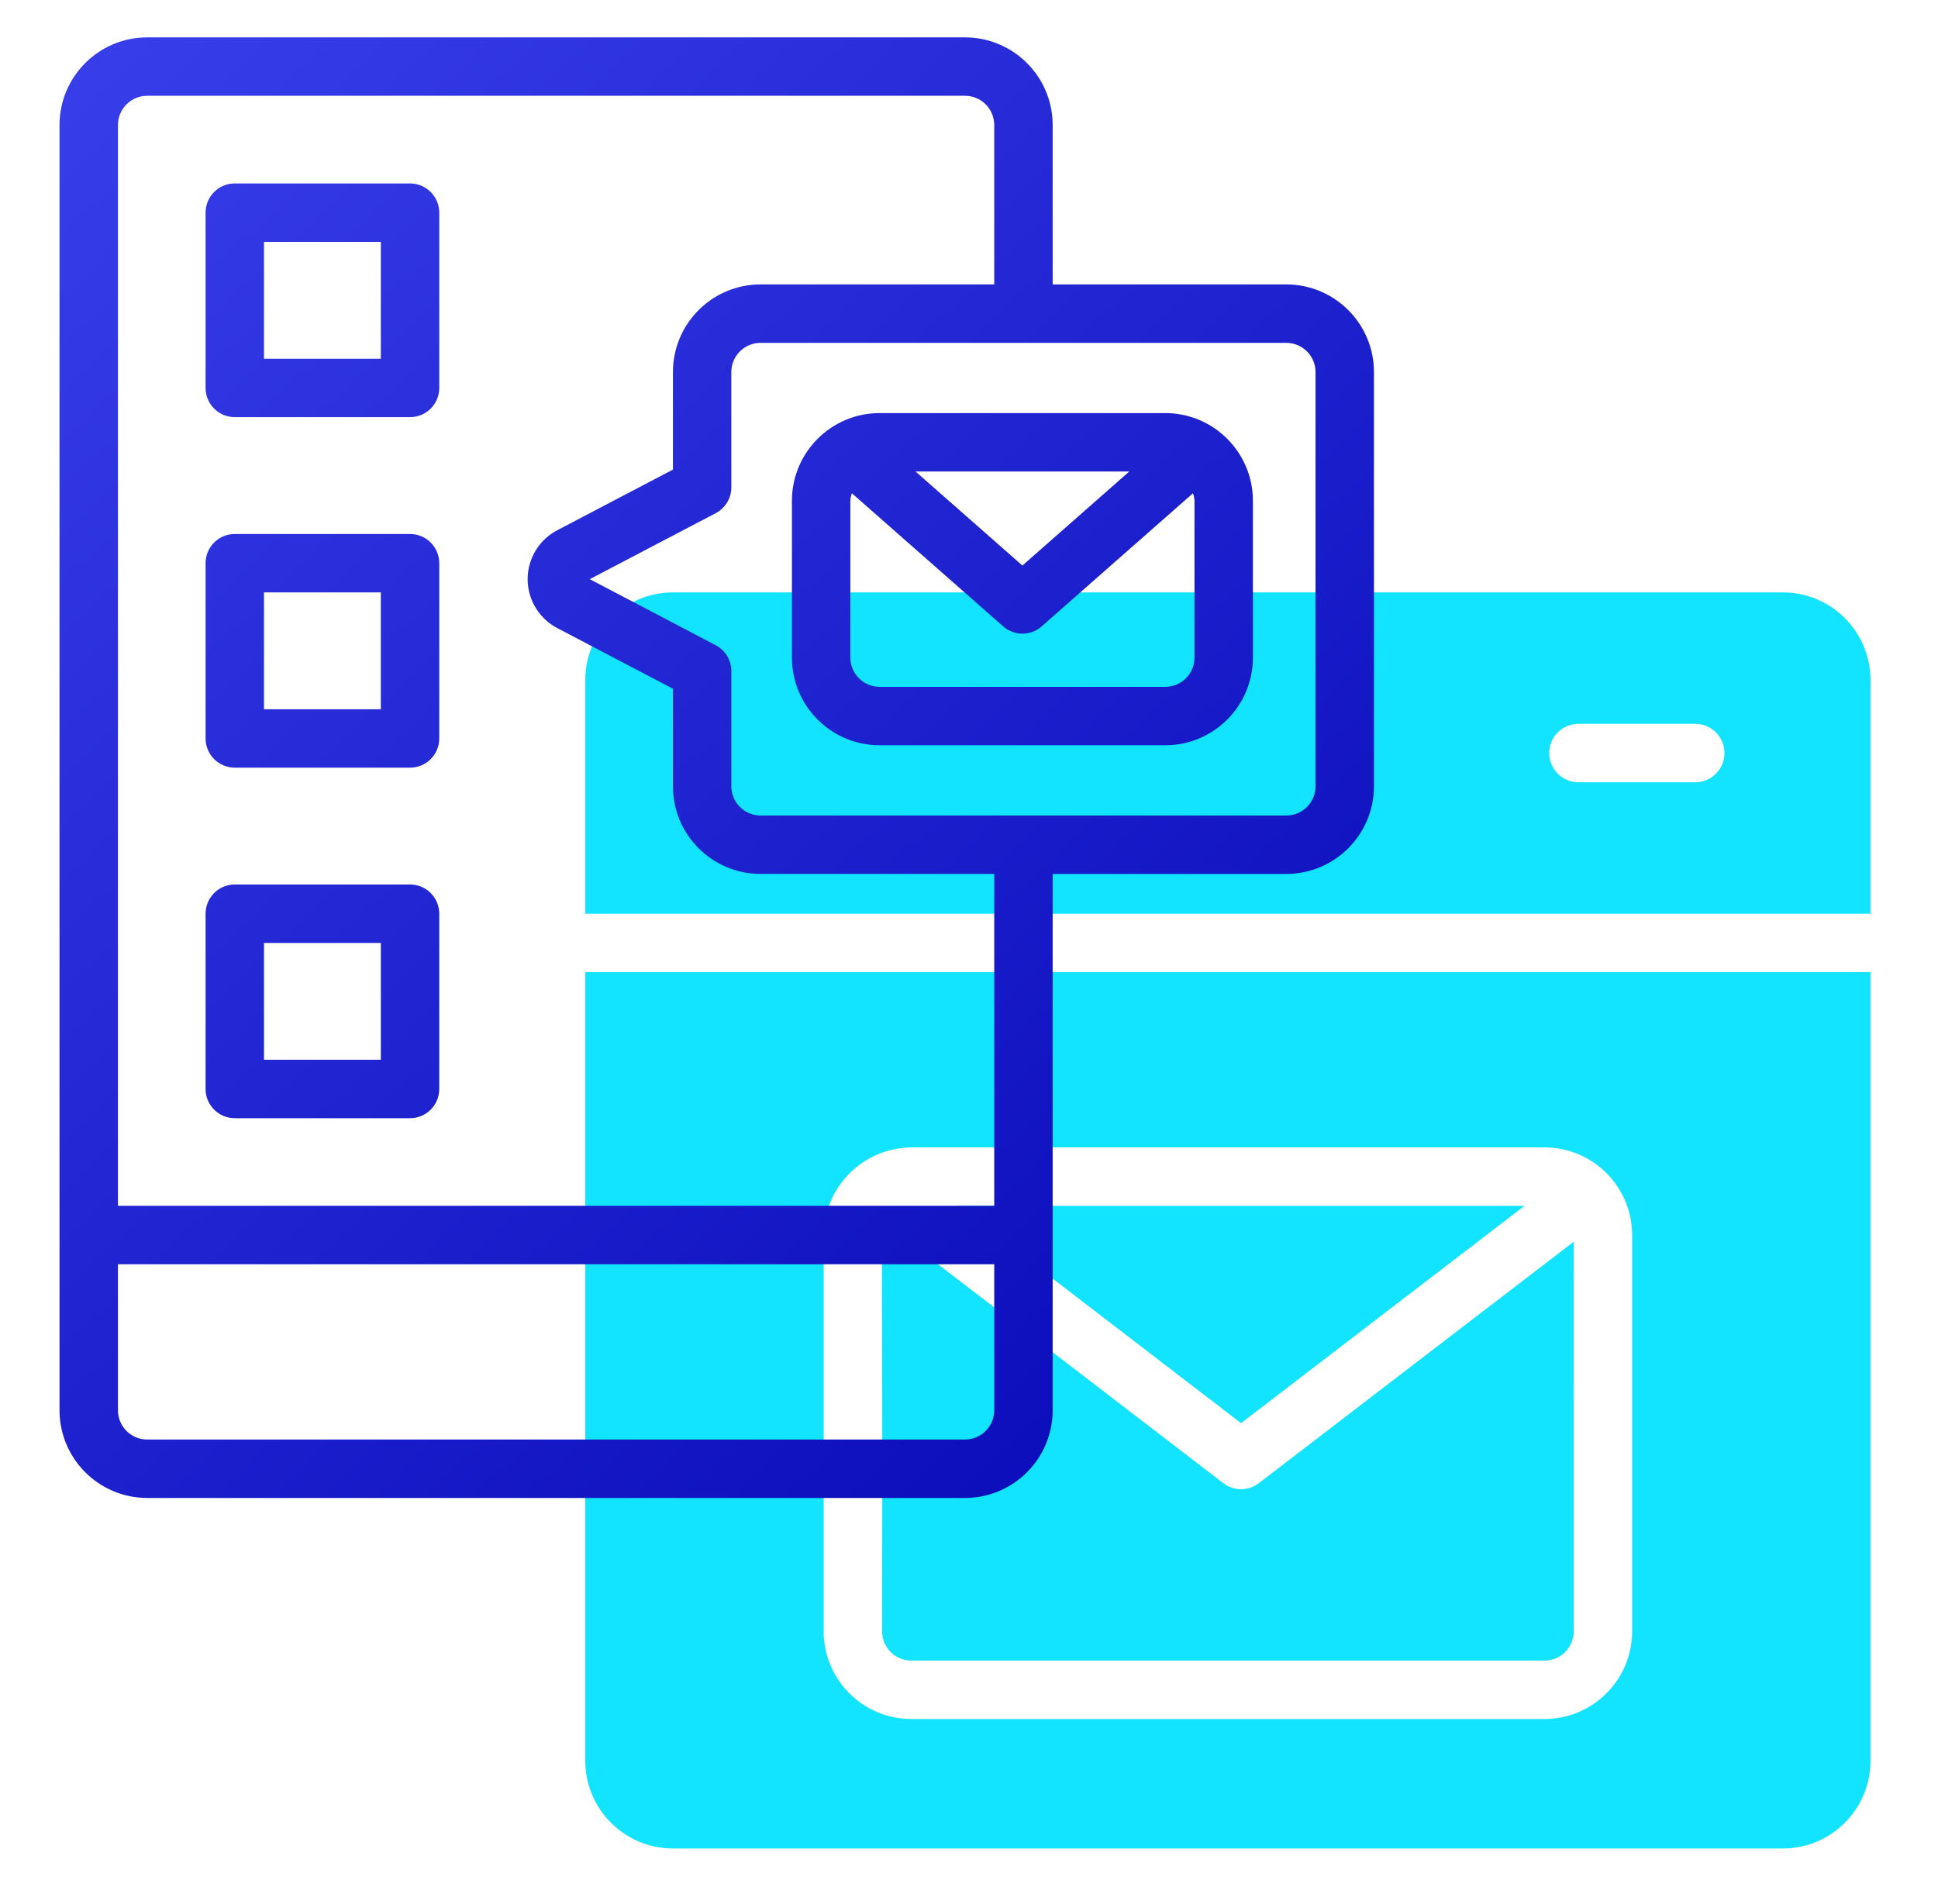 <?xml version="1.0" encoding="utf-8"?>
<!-- Generator: Adobe Illustrator 16.0.0, SVG Export Plug-In . SVG Version: 6.00 Build 0)  -->
<!DOCTYPE svg PUBLIC "-//W3C//DTD SVG 1.1//EN" "http://www.w3.org/Graphics/SVG/1.1/DTD/svg11.dtd">
<svg version="1.1" id="Layer_1" xmlns="http://www.w3.org/2000/svg" xmlns:xlink="http://www.w3.org/1999/xlink" x="0px" y="0px"
	 width="127.242px" height="125px" viewBox="0 0 127.242 125" enable-background="new 0 0 127.242 125" xml:space="preserve">
<g>
	<defs>
		<rect id="SVGID_1_" x="-389.541" y="-1490.364" width="1312.33" height="2507.303"/>
	</defs>
	<clipPath id="SVGID_2_">
		<use xlink:href="#SVGID_1_"  overflow="visible"/>
	</clipPath>
	<polygon clip-path="url(#SVGID_2_)" fill="#12E3FF" points="100.092,79.167 62.887,79.167 81.483,93.435 	"/>
	<path clip-path="url(#SVGID_2_)" fill="#12E3FF" d="M117.057,38.892H44.181c-3.176,0.004-5.75,2.577-5.753,5.754v15.343h84.383
		V44.646C122.807,41.469,120.235,38.896,117.057,38.892 M111.304,51.358h-7.671c-1.059,0-1.918-0.858-1.918-1.918
		s0.859-1.918,1.918-1.918h7.671c1.06,0,1.918,0.858,1.918,1.918S112.364,51.358,111.304,51.358"/>
	<path clip-path="url(#SVGID_2_)" fill="#12E3FF" d="M59.833,109.024h41.574c1.059-0.001,1.916-0.859,1.918-1.918V81.522
		L82.65,97.373c-0.688,0.528-1.646,0.528-2.334,0l-22.233-17.06c-0.319,0.723-0.103-0.593-0.168,26.793
		C57.917,108.165,58.774,109.023,59.833,109.024"/>
	<path clip-path="url(#SVGID_2_)" fill="#12E3FF" d="M38.428,115.604c0.004,3.175,2.578,5.75,5.754,5.753h72.875
		c3.177-0.003,5.75-2.578,5.754-5.753V63.823H38.428V115.604z M54.08,81.084c0.03-3.165,2.588-5.724,5.753-5.753h41.574
		c3.176,0.003,5.75,2.576,5.753,5.753v26.021c-0.003,3.176-2.577,5.75-5.753,5.754H59.833c-3.176-0.004-5.75-2.578-5.753-5.754
		V81.084z"/>
</g>
<g>
	<defs>
		<path id="SVGID_3_" d="M68.393,41.122l9.933-8.737c0.056,0.157,0.089,0.322,0.1,0.488v10.302c-0.002,1.058-0.86,1.917-1.919,1.918
			H57.749c-1.059-0.001-1.917-0.86-1.918-1.918V32.873c0.011-0.166,0.044-0.331,0.1-0.488l9.932,8.737
			c0.361,0.319,0.814,0.479,1.267,0.479S68.033,41.441,68.393,41.122 M60.112,30.956h14.031l-7.016,6.173L60.112,30.956z
			 M57.749,27.12c-3.176,0.004-5.75,2.577-5.754,5.753v10.302c0.004,3.177,2.578,5.75,5.754,5.754h18.758
			c3.178-0.004,5.75-2.577,5.754-5.754V32.873c-0.004-3.176-2.576-5.749-5.754-5.753H57.749z"/>
	</defs>
	<clipPath id="SVGID_4_">
		<use xlink:href="#SVGID_3_"  overflow="visible"/>
	</clipPath>
	
		<linearGradient id="SVGID_5_" gradientUnits="userSpaceOnUse" x1="-51.963" y1="1145.943" x2="-50.963" y2="1145.943" gradientTransform="matrix(102.286 108 108 -102.286 -118430.492 122809.914)">
		<stop  offset="0" style="stop-color:#3B42ED"/>
		<stop  offset="1" style="stop-color:#0000AF"/>
	</linearGradient>
	<polygon clip-path="url(#SVGID_4_)" fill="url(#SVGID_5_)" points="67.95,12.01 93.149,38.616 66.305,64.039 41.106,37.433 	"/>
</g>
<g>
	<defs>
		<path id="SVGID_6_" d="M7.744,92.591v-9.59h57.534v9.59c-0.002,1.059-0.859,1.917-1.918,1.918H9.661
			C8.602,94.508,7.745,93.649,7.744,92.591 M48.016,51.622v-7.564c0.002-0.714-0.396-1.368-1.027-1.699l-8.268-4.335l8.268-4.332
			c0.632-0.331,1.029-0.986,1.027-1.699v-7.566c0.002-1.06,0.86-1.916,1.918-1.918h34.521c1.059,0.002,1.917,0.858,1.918,1.918
			v27.196c-0.001,1.061-0.859,1.917-1.918,1.918H49.934C48.876,53.539,48.018,52.683,48.016,51.622 M7.744,8.207
			C7.745,7.149,8.602,6.29,9.661,6.289H63.36c1.059,0.001,1.916,0.86,1.918,1.918v10.466H49.934
			c-3.176,0.003-5.75,2.576-5.752,5.753v6.405l-7.601,3.984c-1.772,0.932-2.452,3.126-1.519,4.897
			c0.34,0.649,0.871,1.18,1.521,1.521l7.599,3.984v6.404c0.002,3.178,2.576,5.75,5.752,5.754h15.344v21.791H7.744V8.207z
			 M9.661,2.454C6.485,2.457,3.912,5.031,3.908,8.207v84.384c0.004,3.176,2.577,5.749,5.753,5.754H63.36
			c3.176-0.005,5.75-2.578,5.754-5.754V57.376h15.342c3.176-0.004,5.75-2.576,5.753-5.754V24.426
			c-0.003-3.177-2.577-5.75-5.753-5.753H69.114V8.207c-0.004-3.176-2.578-5.75-5.754-5.753H9.661z"/>
	</defs>
	<clipPath id="SVGID_7_">
		<use xlink:href="#SVGID_6_"  overflow="visible"/>
	</clipPath>
	
		<linearGradient id="SVGID_8_" gradientUnits="userSpaceOnUse" x1="-51.963" y1="1145.98" x2="-50.963" y2="1145.98" gradientTransform="matrix(102.286 108 108 -102.286 -118451.242 122829.617)">
		<stop  offset="0" style="stop-color:#3B42ED"/>
		<stop  offset="1" style="stop-color:#0000AF"/>
	</linearGradient>
	<polygon clip-path="url(#SVGID_7_)" fill="url(#SVGID_8_)" points="49.401,-40.632 138.083,53.003 44.714,141.432 -43.966,47.796 	
		"/>
</g>
<g>
	<defs>
		<path id="SVGID_9_" d="M17.333,15.879h7.671v7.672h-7.671V15.879z M26.921,12.044H15.415c-1.059-0.002-1.917,0.857-1.917,1.916
			v0.002v11.507c-0.001,1.059,0.858,1.917,1.916,1.917h0.001h11.507c1.06,0.001,1.917-0.857,1.918-1.916v-0.001V13.962
			C28.839,12.902,27.981,12.044,26.921,12.044L26.921,12.044z"/>
	</defs>
	<clipPath id="SVGID_10_">
		<use xlink:href="#SVGID_9_"  overflow="visible"/>
	</clipPath>
	
		<linearGradient id="SVGID_11_" gradientUnits="userSpaceOnUse" x1="-51.963" y1="1145.943" x2="-50.963" y2="1145.943" gradientTransform="matrix(102.286 108 108 -102.286 -118445.617 122824.211)">
		<stop  offset="0" style="stop-color:#3B42ED"/>
		<stop  offset="1" style="stop-color:#0000AF"/>
	</linearGradient>
	<polygon clip-path="url(#SVGID_10_)" fill="url(#SVGID_11_)" points="21.584,4.383 36.5,20.131 20.751,35.047 5.836,19.298 	"/>
</g>
<g>
	<defs>
		<path id="SVGID_12_" d="M17.333,38.893h7.671v7.672h-7.671V38.893z M26.921,35.058H15.415c-1.059-0.001-1.917,0.857-1.917,1.916
			v0.001V48.48c-0.001,1.06,0.858,1.918,1.916,1.918h0.001h11.507c1.06,0,1.917-0.856,1.918-1.917V48.48V36.975
			C28.839,35.915,27.981,35.058,26.921,35.058L26.921,35.058z"/>
	</defs>
	<clipPath id="SVGID_13_">
		<use xlink:href="#SVGID_12_"  overflow="visible"/>
	</clipPath>
	
		<linearGradient id="SVGID_14_" gradientUnits="userSpaceOnUse" x1="-51.963" y1="1145.942" x2="-50.963" y2="1145.942" gradientTransform="matrix(102.286 108 108 -102.286 -118456.992 122835.086)">
		<stop  offset="0" style="stop-color:#3B42ED"/>
		<stop  offset="1" style="stop-color:#0000AF"/>
	</linearGradient>
	<polygon clip-path="url(#SVGID_13_)" fill="url(#SVGID_14_)" points="21.584,27.396 36.499,43.145 20.751,58.059 5.836,42.311 	"/>
</g>
<g>
	<defs>
		<path id="SVGID_15_" d="M17.333,61.906h7.671v7.671h-7.671V61.906z M26.921,58.069H15.415c-1.059,0-1.917,0.859-1.917,1.917v0.002
			v11.506c-0.001,1.061,0.858,1.918,1.916,1.918h0.001h11.507c1.06,0,1.917-0.856,1.918-1.917v-0.001V59.988
			C28.839,58.929,27.981,58.071,26.921,58.069L26.921,58.069z"/>
	</defs>
	<clipPath id="SVGID_16_">
		<use xlink:href="#SVGID_15_"  overflow="visible"/>
	</clipPath>
	
		<linearGradient id="SVGID_17_" gradientUnits="userSpaceOnUse" x1="-51.965" y1="1145.943" x2="-50.962" y2="1145.943" gradientTransform="matrix(102.286 108 108 -102.286 -118468.492 122845.977)">
		<stop  offset="0" style="stop-color:#3B42ED"/>
		<stop  offset="1" style="stop-color:#0000AF"/>
	</linearGradient>
	<polygon clip-path="url(#SVGID_16_)" fill="url(#SVGID_17_)" points="21.584,50.409 36.5,66.157 20.751,81.072 5.836,65.324 	"/>
</g>
<g>
</g>
<g>
</g>
<g>
</g>
<g>
</g>
<g>
</g>
<g>
</g>
<g>
</g>
<g>
</g>
<g>
</g>
<g>
</g>
<g>
</g>
<g>
</g>
<g>
</g>
<g>
</g>
<g>
</g>
</svg>
